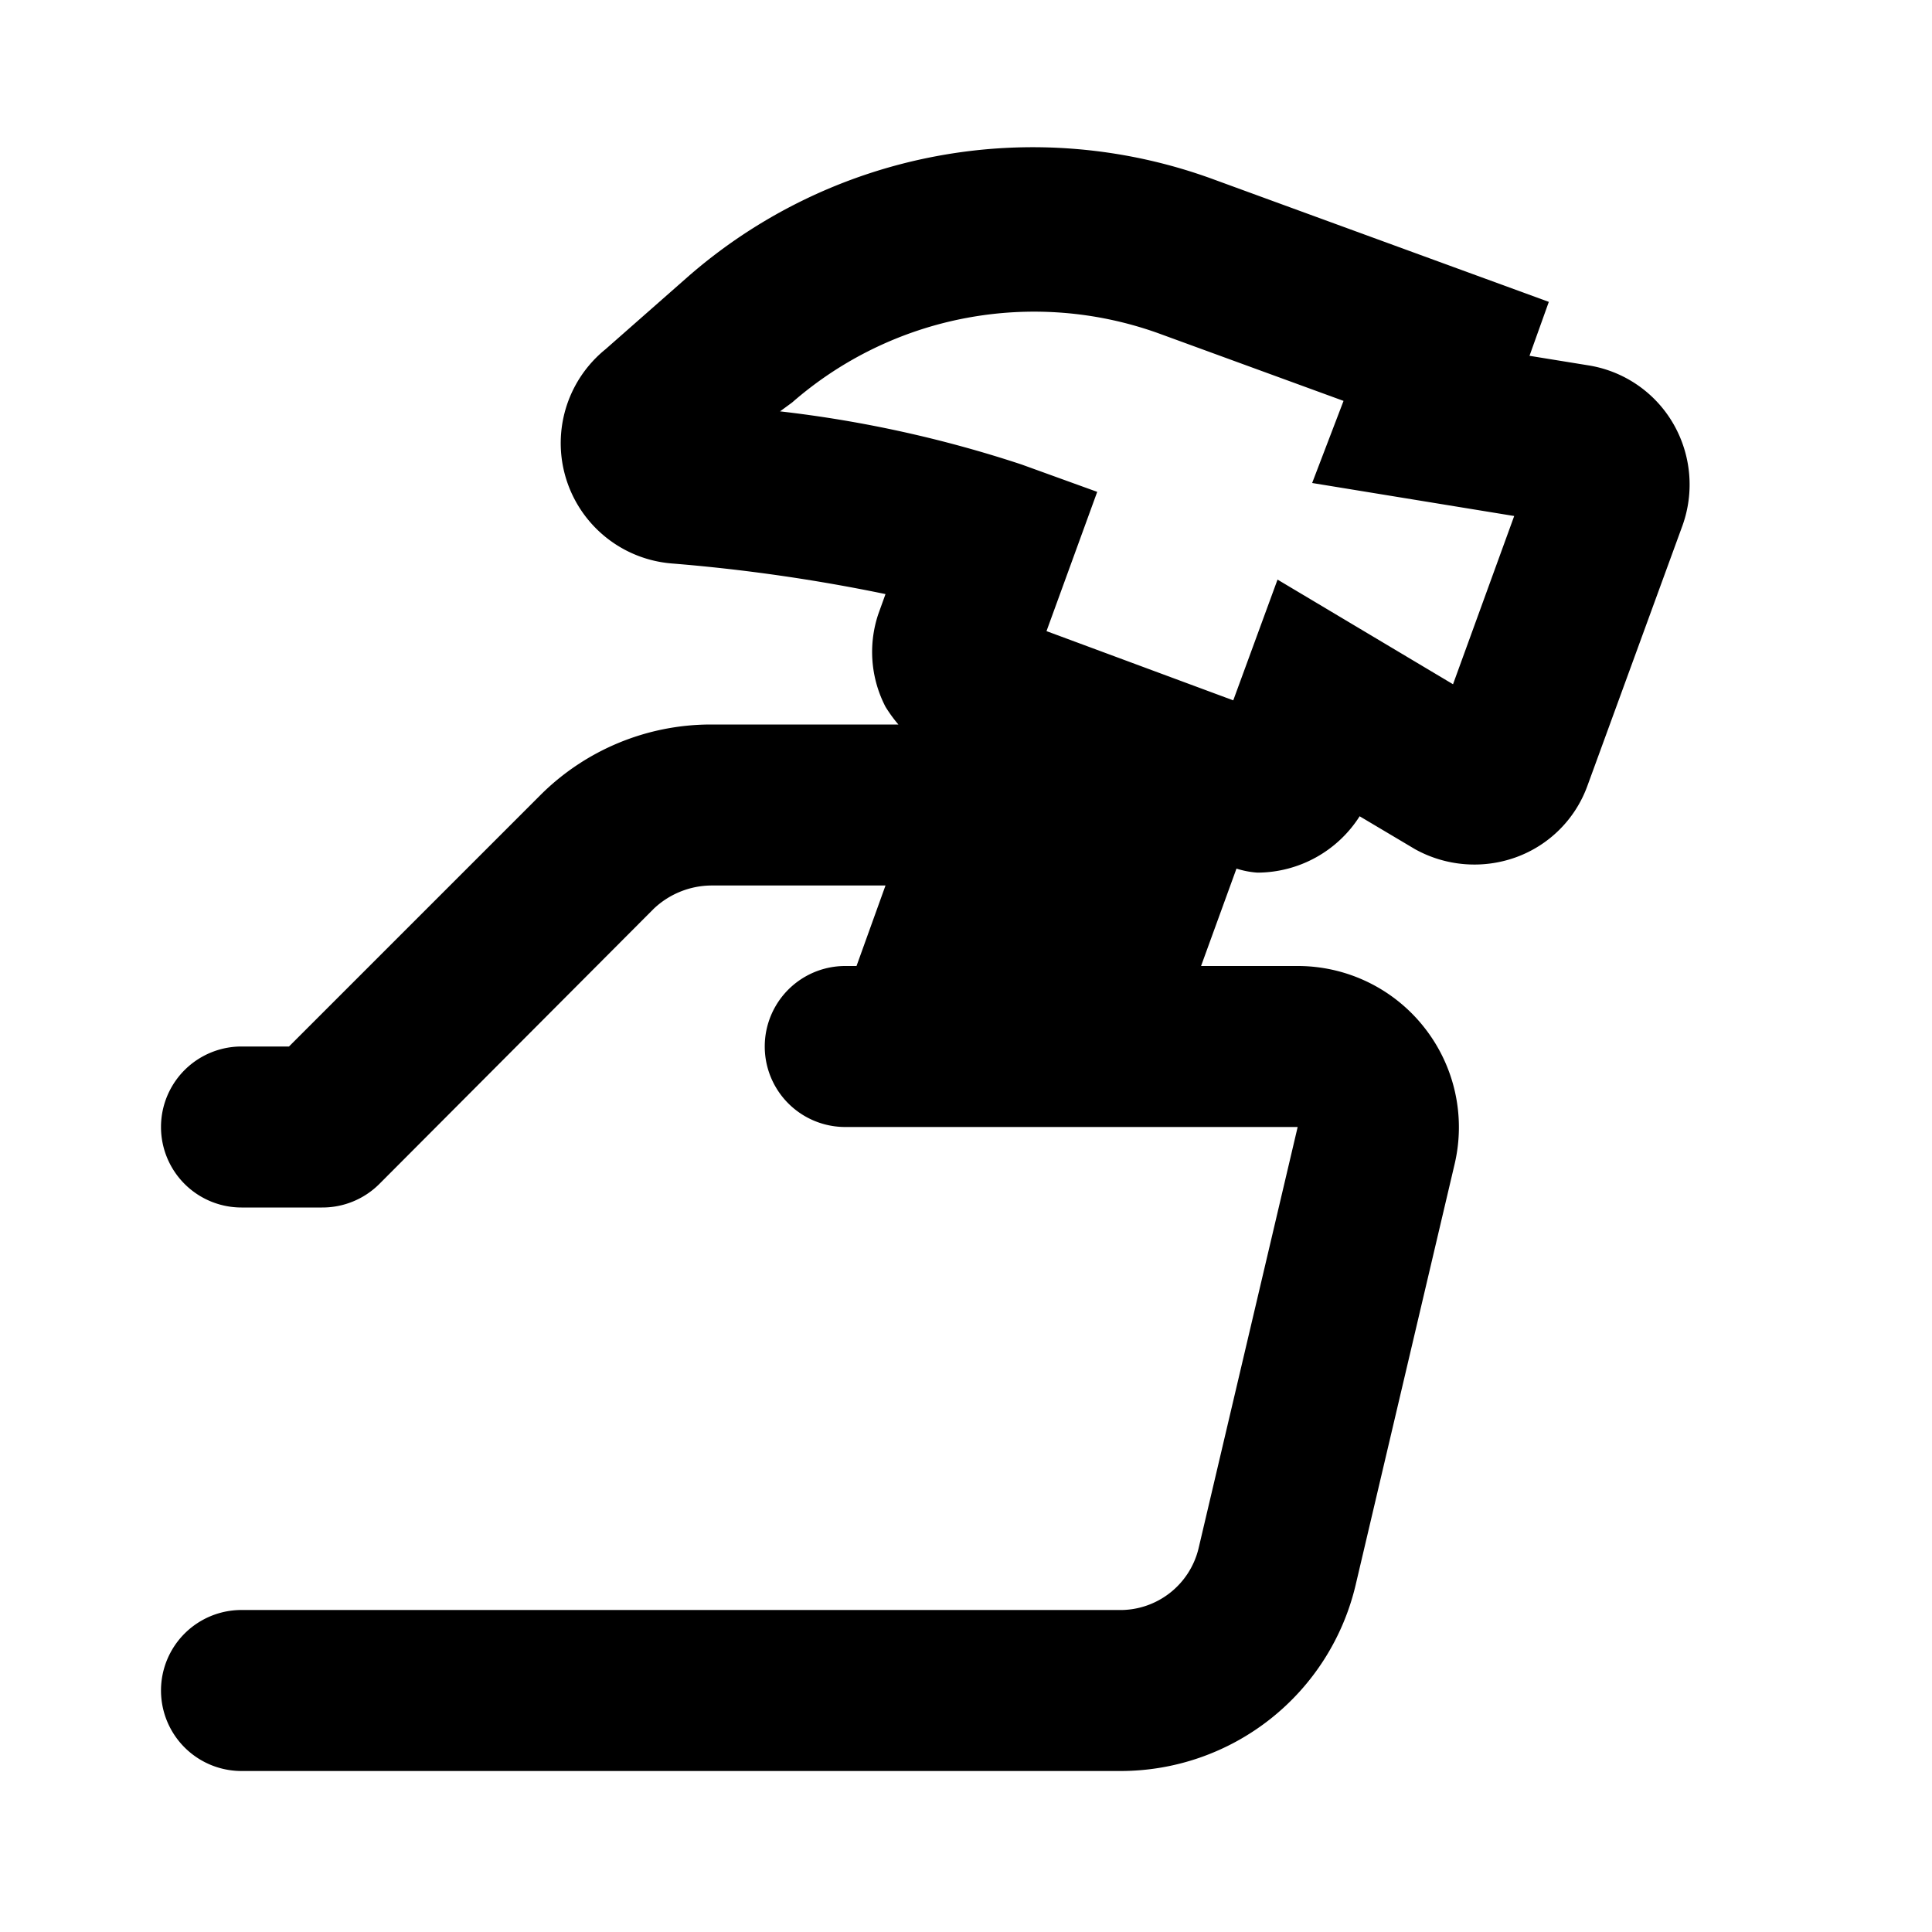 <svg xmlns="http://www.w3.org/2000/svg" viewBox="0 0 24 24"><defs></defs><g id="Icon"><path  d="M20.79,5.27a1.49,1.49,0,0,0-1.05-.73L19,4.42l.24-.67L15.08,2.23A6.51,6.51,0,0,0,8.52,3.46l-1,.88A1.5,1.5,0,0,0,8.35,7,21.68,21.68,0,0,1,11,7.38l-.09.25A1.48,1.48,0,0,0,11,8.78a1.77,1.77,0,0,0,.16.22H8.83a3,3,0,0,0-2.12.88L3.59,13H3a1,1,0,0,0,0,2H4a1,1,0,0,0,.71-.29l3.41-3.42A1.05,1.05,0,0,1,8.83,11H11l-.36,1H10.5a1,1,0,0,0,0,2h5.62l-1.23,5.23a1,1,0,0,1-1,.77H3a1,1,0,0,0,0,2H13.92a3,3,0,0,0,2.92-2.31l1.23-5.23a2,2,0,0,0-.38-1.7A2,2,0,0,0,16.13,12H14.92l.44-1.21a1.09,1.09,0,0,0,.26.05,1.51,1.51,0,0,0,1.27-.7l.69.41a1.52,1.52,0,0,0,1.25.1,1.48,1.48,0,0,0,.89-.89L20.9,6.53A1.51,1.51,0,0,0,20.79,5.27ZM18.05,8.5,15.87,7.2l-.55,1.5L13,7.84l.63-1.73-.94-.34a15,15,0,0,0-3-.66L9.84,5a4.57,4.57,0,0,1,4.55-.86l2.3.84L16.3,6l2.51.41Z"/></g></svg>
